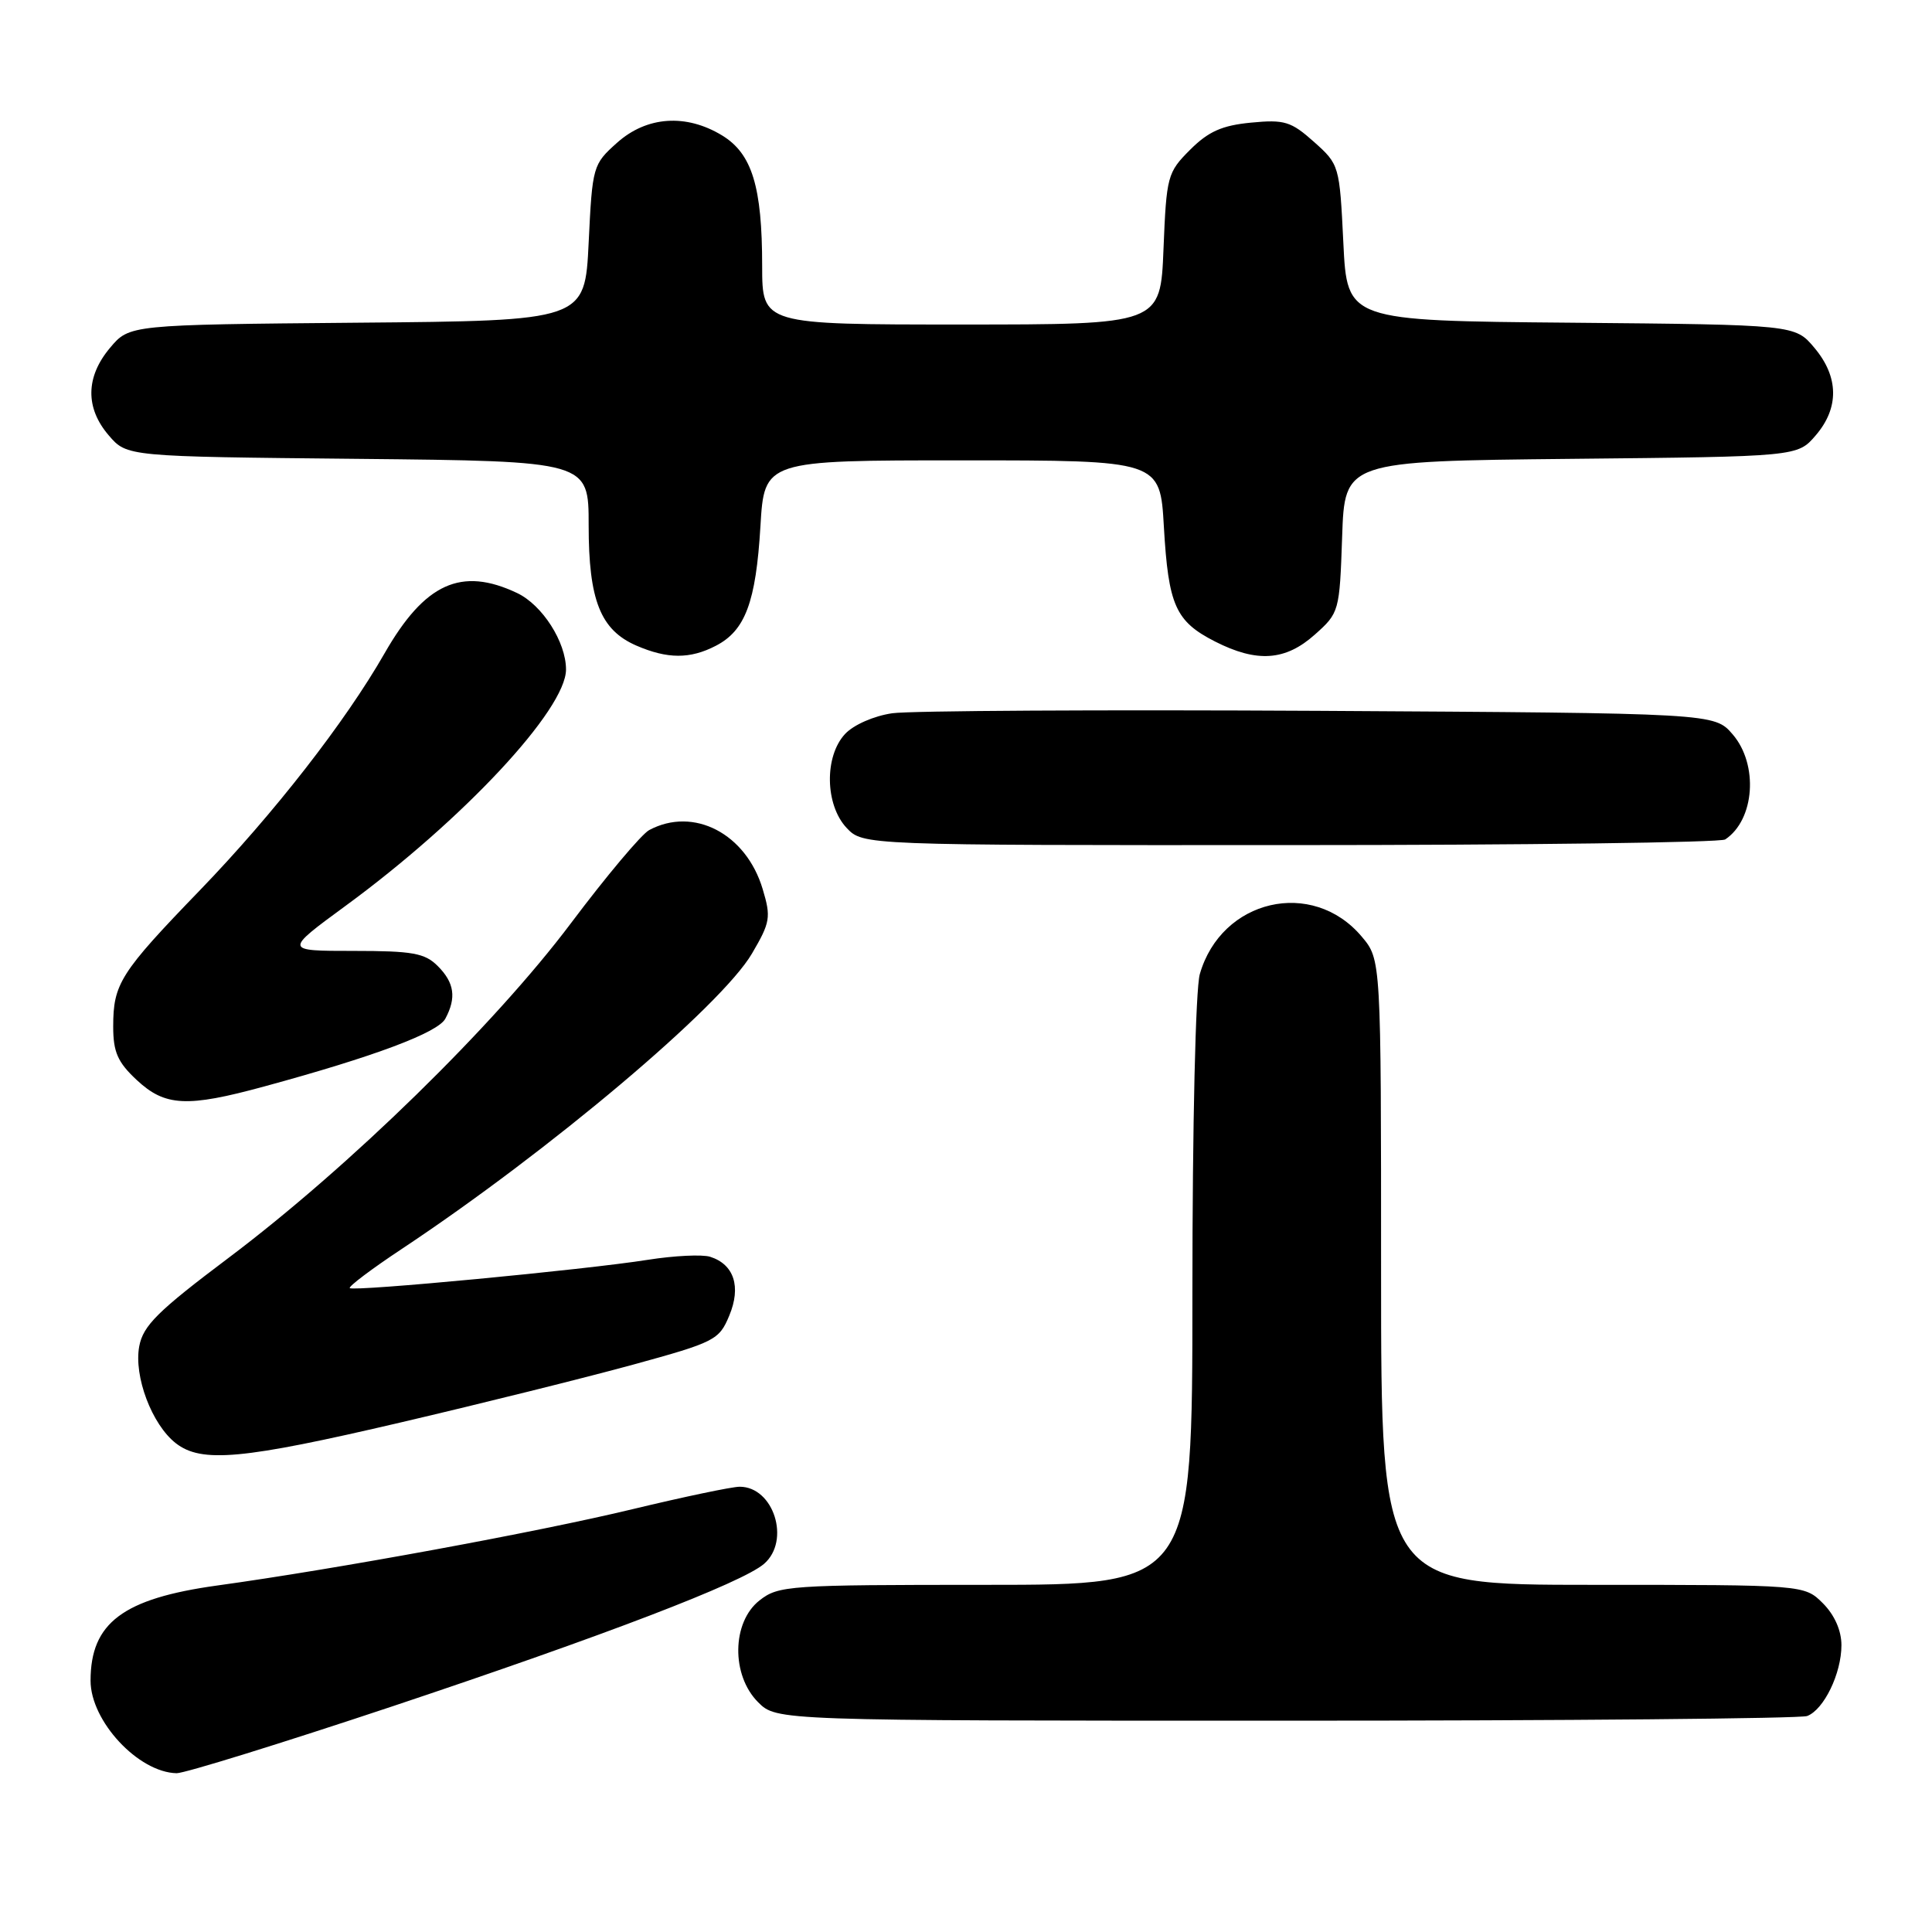 <?xml version="1.0" encoding="UTF-8" standalone="no"?>
<!DOCTYPE svg PUBLIC "-//W3C//DTD SVG 1.1//EN" "http://www.w3.org/Graphics/SVG/1.1/DTD/svg11.dtd" >
<svg xmlns="http://www.w3.org/2000/svg" xmlns:xlink="http://www.w3.org/1999/xlink" version="1.1" viewBox="0 0 256 256">
 <g >
 <path fill="currentColor"
d=" M 51.93 226.12 C 80.11 216.71 98.36 209.72 101.25 207.21 C 104.78 204.14 102.52 197.00 98.01 197.00 C 96.99 197.00 90.61 198.34 83.83 199.97 C 71.28 203.00 44.57 207.91 28.77 210.09 C 16.29 211.82 12.00 215.04 12.00 222.70 C 12.00 228.05 18.32 234.85 23.40 234.96 C 24.44 234.98 37.28 231.00 51.93 226.12 Z  M 239.46 227.38 C 241.68 226.53 244.00 221.74 244.00 218.00 C 244.00 216.05 243.09 214.00 241.55 212.45 C 239.09 210.00 239.09 210.00 211.05 210.00 C 183.00 210.00 183.00 210.00 183.00 168.58 C 183.00 127.15 183.00 127.15 180.44 124.11 C 173.90 116.34 161.83 119.14 158.98 129.08 C 158.42 131.03 158.00 149.03 158.00 171.24 C 158.00 210.00 158.00 210.00 130.63 210.00 C 104.46 210.00 103.15 210.09 100.63 212.07 C 96.97 214.96 96.87 221.96 100.45 225.55 C 102.91 228.00 102.91 228.00 170.37 228.00 C 207.48 228.00 238.56 227.72 239.46 227.38 Z  M 53.14 188.47 C 63.79 185.98 77.61 182.54 83.86 180.83 C 94.72 177.85 95.29 177.56 96.63 174.33 C 98.23 170.50 97.27 167.54 94.10 166.53 C 93.06 166.20 89.34 166.38 85.85 166.93 C 77.54 168.25 46.83 171.16 46.35 170.68 C 46.14 170.48 49.24 168.14 53.24 165.49 C 72.80 152.51 95.56 133.31 99.64 126.35 C 102.07 122.21 102.18 121.54 101.06 117.81 C 98.86 110.45 91.91 106.84 86.02 109.99 C 85.01 110.53 80.33 116.10 75.63 122.36 C 65.46 135.89 46.30 154.62 30.29 166.67 C 20.90 173.73 18.97 175.64 18.45 178.39 C 17.71 182.36 20.12 188.75 23.29 191.23 C 26.70 193.89 32.11 193.39 53.14 188.47 Z  M 35.02 143.96 C 49.61 139.99 58.01 136.84 59.01 134.98 C 60.50 132.20 60.21 130.21 58.00 128.00 C 56.29 126.29 54.67 126.00 46.82 126.00 C 37.65 126.00 37.65 126.00 45.76 120.05 C 61.37 108.62 75.00 94.01 75.00 88.71 C 75.00 85.07 71.86 80.16 68.52 78.58 C 61.12 75.07 56.28 77.27 50.95 86.58 C 45.76 95.65 36.28 107.82 26.49 117.96 C 15.91 128.91 15.00 130.35 15.00 136.03 C 15.00 139.40 15.59 140.75 18.11 143.10 C 21.87 146.61 24.75 146.76 35.02 143.96 Z  M 228.60 111.23 C 232.51 108.63 233.03 101.31 229.59 97.31 C 227.17 94.50 227.17 94.50 174.84 94.19 C 146.05 94.03 120.58 94.17 118.23 94.51 C 115.80 94.86 113.11 96.04 111.98 97.25 C 109.21 100.22 109.32 106.64 112.17 109.69 C 114.35 112.00 114.35 112.00 170.92 111.98 C 202.04 111.98 228.00 111.64 228.60 111.23 Z  M 94.85 85.57 C 98.75 83.56 100.16 79.79 100.76 69.75 C 101.28 61.00 101.28 61.00 127.50 61.00 C 153.72 61.00 153.72 61.00 154.22 69.81 C 154.82 80.22 155.76 82.33 160.99 85.00 C 166.55 87.83 170.33 87.57 174.23 84.08 C 177.45 81.21 177.50 81.03 177.84 71.14 C 178.18 61.11 178.18 61.11 208.18 60.80 C 238.18 60.50 238.18 60.50 240.59 57.69 C 243.72 54.05 243.66 49.94 240.42 46.09 C 237.85 43.03 237.85 43.03 208.17 42.76 C 178.50 42.50 178.50 42.50 178.00 32.16 C 177.50 21.93 177.47 21.80 174.11 18.80 C 171.07 16.09 170.20 15.82 165.76 16.25 C 161.92 16.62 160.12 17.42 157.69 19.85 C 154.69 22.85 154.56 23.34 154.17 32.98 C 153.77 43.00 153.77 43.00 127.38 43.00 C 101.00 43.00 101.00 43.00 100.99 35.25 C 100.99 24.73 99.65 20.37 95.69 17.95 C 90.91 15.04 85.70 15.40 81.77 18.91 C 78.56 21.78 78.49 22.01 78.00 32.16 C 77.50 42.50 77.50 42.50 47.33 42.76 C 17.15 43.03 17.15 43.03 14.58 46.09 C 11.34 49.94 11.28 54.05 14.41 57.69 C 16.82 60.50 16.82 60.50 47.41 60.80 C 78.00 61.11 78.00 61.11 78.00 69.60 C 78.00 79.53 79.56 83.47 84.31 85.54 C 88.44 87.33 91.44 87.34 94.85 85.57 Z "/>
</g>
</svg>